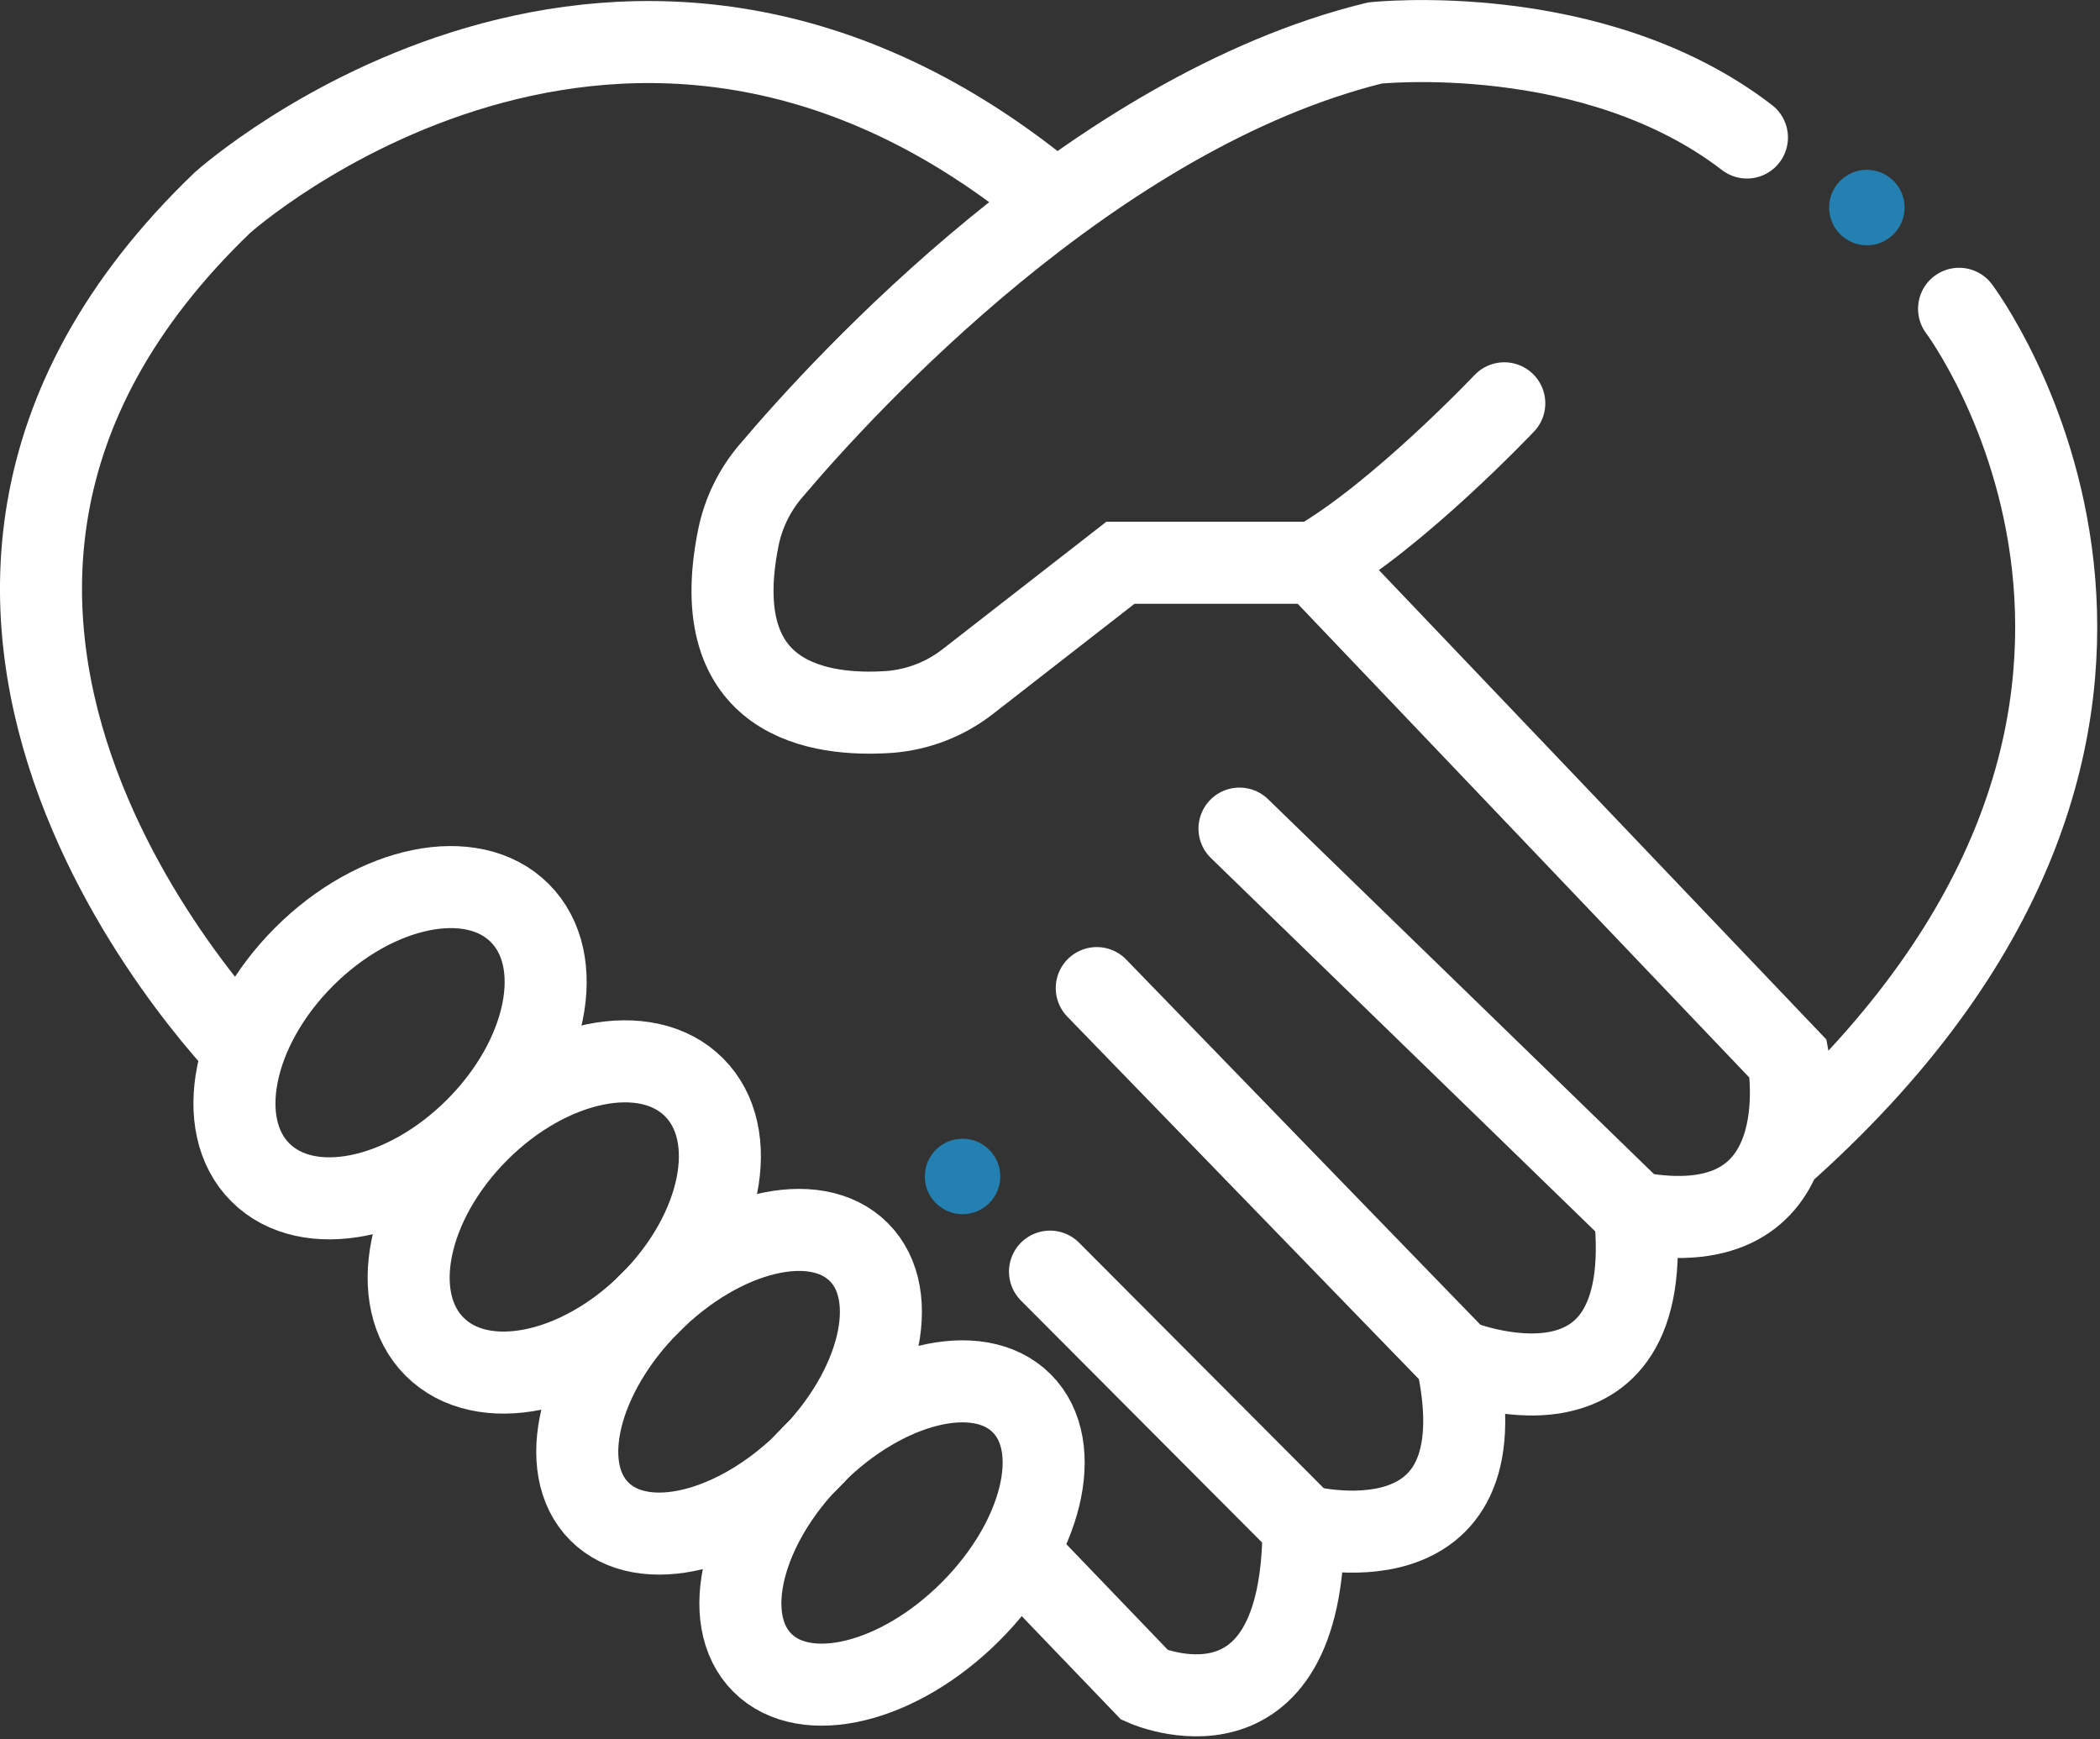 <svg width="128" height="106" viewBox="0 0 128 106" fill="none" xmlns="http://www.w3.org/2000/svg">
<rect x="0" y="0" width="128" height="106" fill="#333333" stroke="none"/>
<g clip-path="url(#clip0_463_269)">
<path d="M91.69 24.58C91.69 24.58 85.21 31.42 80.17 34.3H68.29L59 41.53C57.621 42.608 55.955 43.254 54.21 43.39C50 43.68 43 42.75 45 32.79C45.303 31.274 45.992 29.862 47 28.69C51.5 23.37 66.65 6.83 83.8 2.62C83.8 2.62 97.12 1.18 106.48 8.38" stroke="white" stroke-width="5" stroke-miterlimit="10" stroke-linecap="round"/>
<path d="M119.41 18.82C119.41 18.82 138.13 43.66 109 69.94" stroke="white" stroke-width="5" stroke-miterlimit="10" stroke-linecap="round"/>
<path d="M15.37 64.54C15.37 64.54 -12.35 37.18 13.57 12.34C13.57 12.34 38.11 -9.66 64.36 12.34" stroke="white" stroke-width="5" stroke-miterlimit="10"/>
<path d="M80.17 34.3L109 64.54C109 64.54 111.16 76.06 99.64 73.9L75.55 50.5" stroke="white" stroke-width="5" stroke-miterlimit="10" stroke-linecap="round"/>
<path d="M66.85 60.22L88.85 82.9C88.85 82.9 101.09 87.9 99.65 73.9" stroke="white" stroke-width="5" stroke-miterlimit="10" stroke-linecap="round"/>
<path d="M64 77.5L79.45 93C79.45 93 91.69 96.24 88.81 82.92" stroke="white" stroke-width="5" stroke-miterlimit="10" stroke-linecap="round"/>
<path d="M62 94.6L69.78 102.7C69.78 102.7 79.45 107 79.45 93" stroke="white" stroke-width="5" stroke-miterlimit="10" stroke-linecap="round"/>
<path d="M29.014 68.788C33.38 64.422 34.574 58.537 31.68 55.643C28.786 52.749 22.901 53.943 18.535 58.309C14.169 62.675 12.975 68.56 15.869 71.454C18.763 74.348 24.648 73.154 29.014 68.788Z" stroke="white" stroke-width="5" stroke-miterlimit="10"/>
<path d="M39.633 79.408C43.999 75.042 45.193 69.157 42.299 66.263C39.405 63.369 33.52 64.563 29.154 68.929C24.788 73.295 23.594 79.18 26.488 82.074C29.382 84.968 35.267 83.774 39.633 79.408Z" stroke="white" stroke-width="5" stroke-miterlimit="10"/>
<path d="M49.248 89.02C53.614 84.654 55 78.962 52.345 76.306C49.689 73.651 43.997 75.037 39.631 79.403C35.265 83.769 33.878 89.462 36.534 92.117C39.19 94.773 44.882 93.386 49.248 89.02Z" stroke="white" stroke-width="5" stroke-miterlimit="10"/>
<path d="M59.158 98.217C63.524 93.851 64.92 88.168 62.276 85.524C59.632 82.88 53.95 84.276 49.584 88.642C45.218 93.009 43.822 98.691 46.465 101.335C49.109 103.979 54.792 102.583 59.158 98.217Z" stroke="white" stroke-width="5" stroke-miterlimit="10"/>
<path d="M113.79 14.95C115.06 14.95 116.09 13.92 116.09 12.65C116.09 11.38 115.06 10.35 113.79 10.35C112.52 10.35 111.49 11.38 111.49 12.65C111.49 13.92 112.52 14.95 113.79 14.95Z" fill="#2380B0"/>
<path d="M58.67 74C59.94 74 60.97 72.97 60.97 71.7C60.97 70.43 59.94 69.4 58.67 69.4C57.4 69.4 56.37 70.43 56.37 71.7C56.37 72.97 57.4 74 58.67 74Z" fill="#2380B0"/>
</g>
<defs>
<clipPath id="clip0_463_269">
<rect width="127.83" height="105.82" fill="white"/>
</clipPath>
</defs>
</svg>
